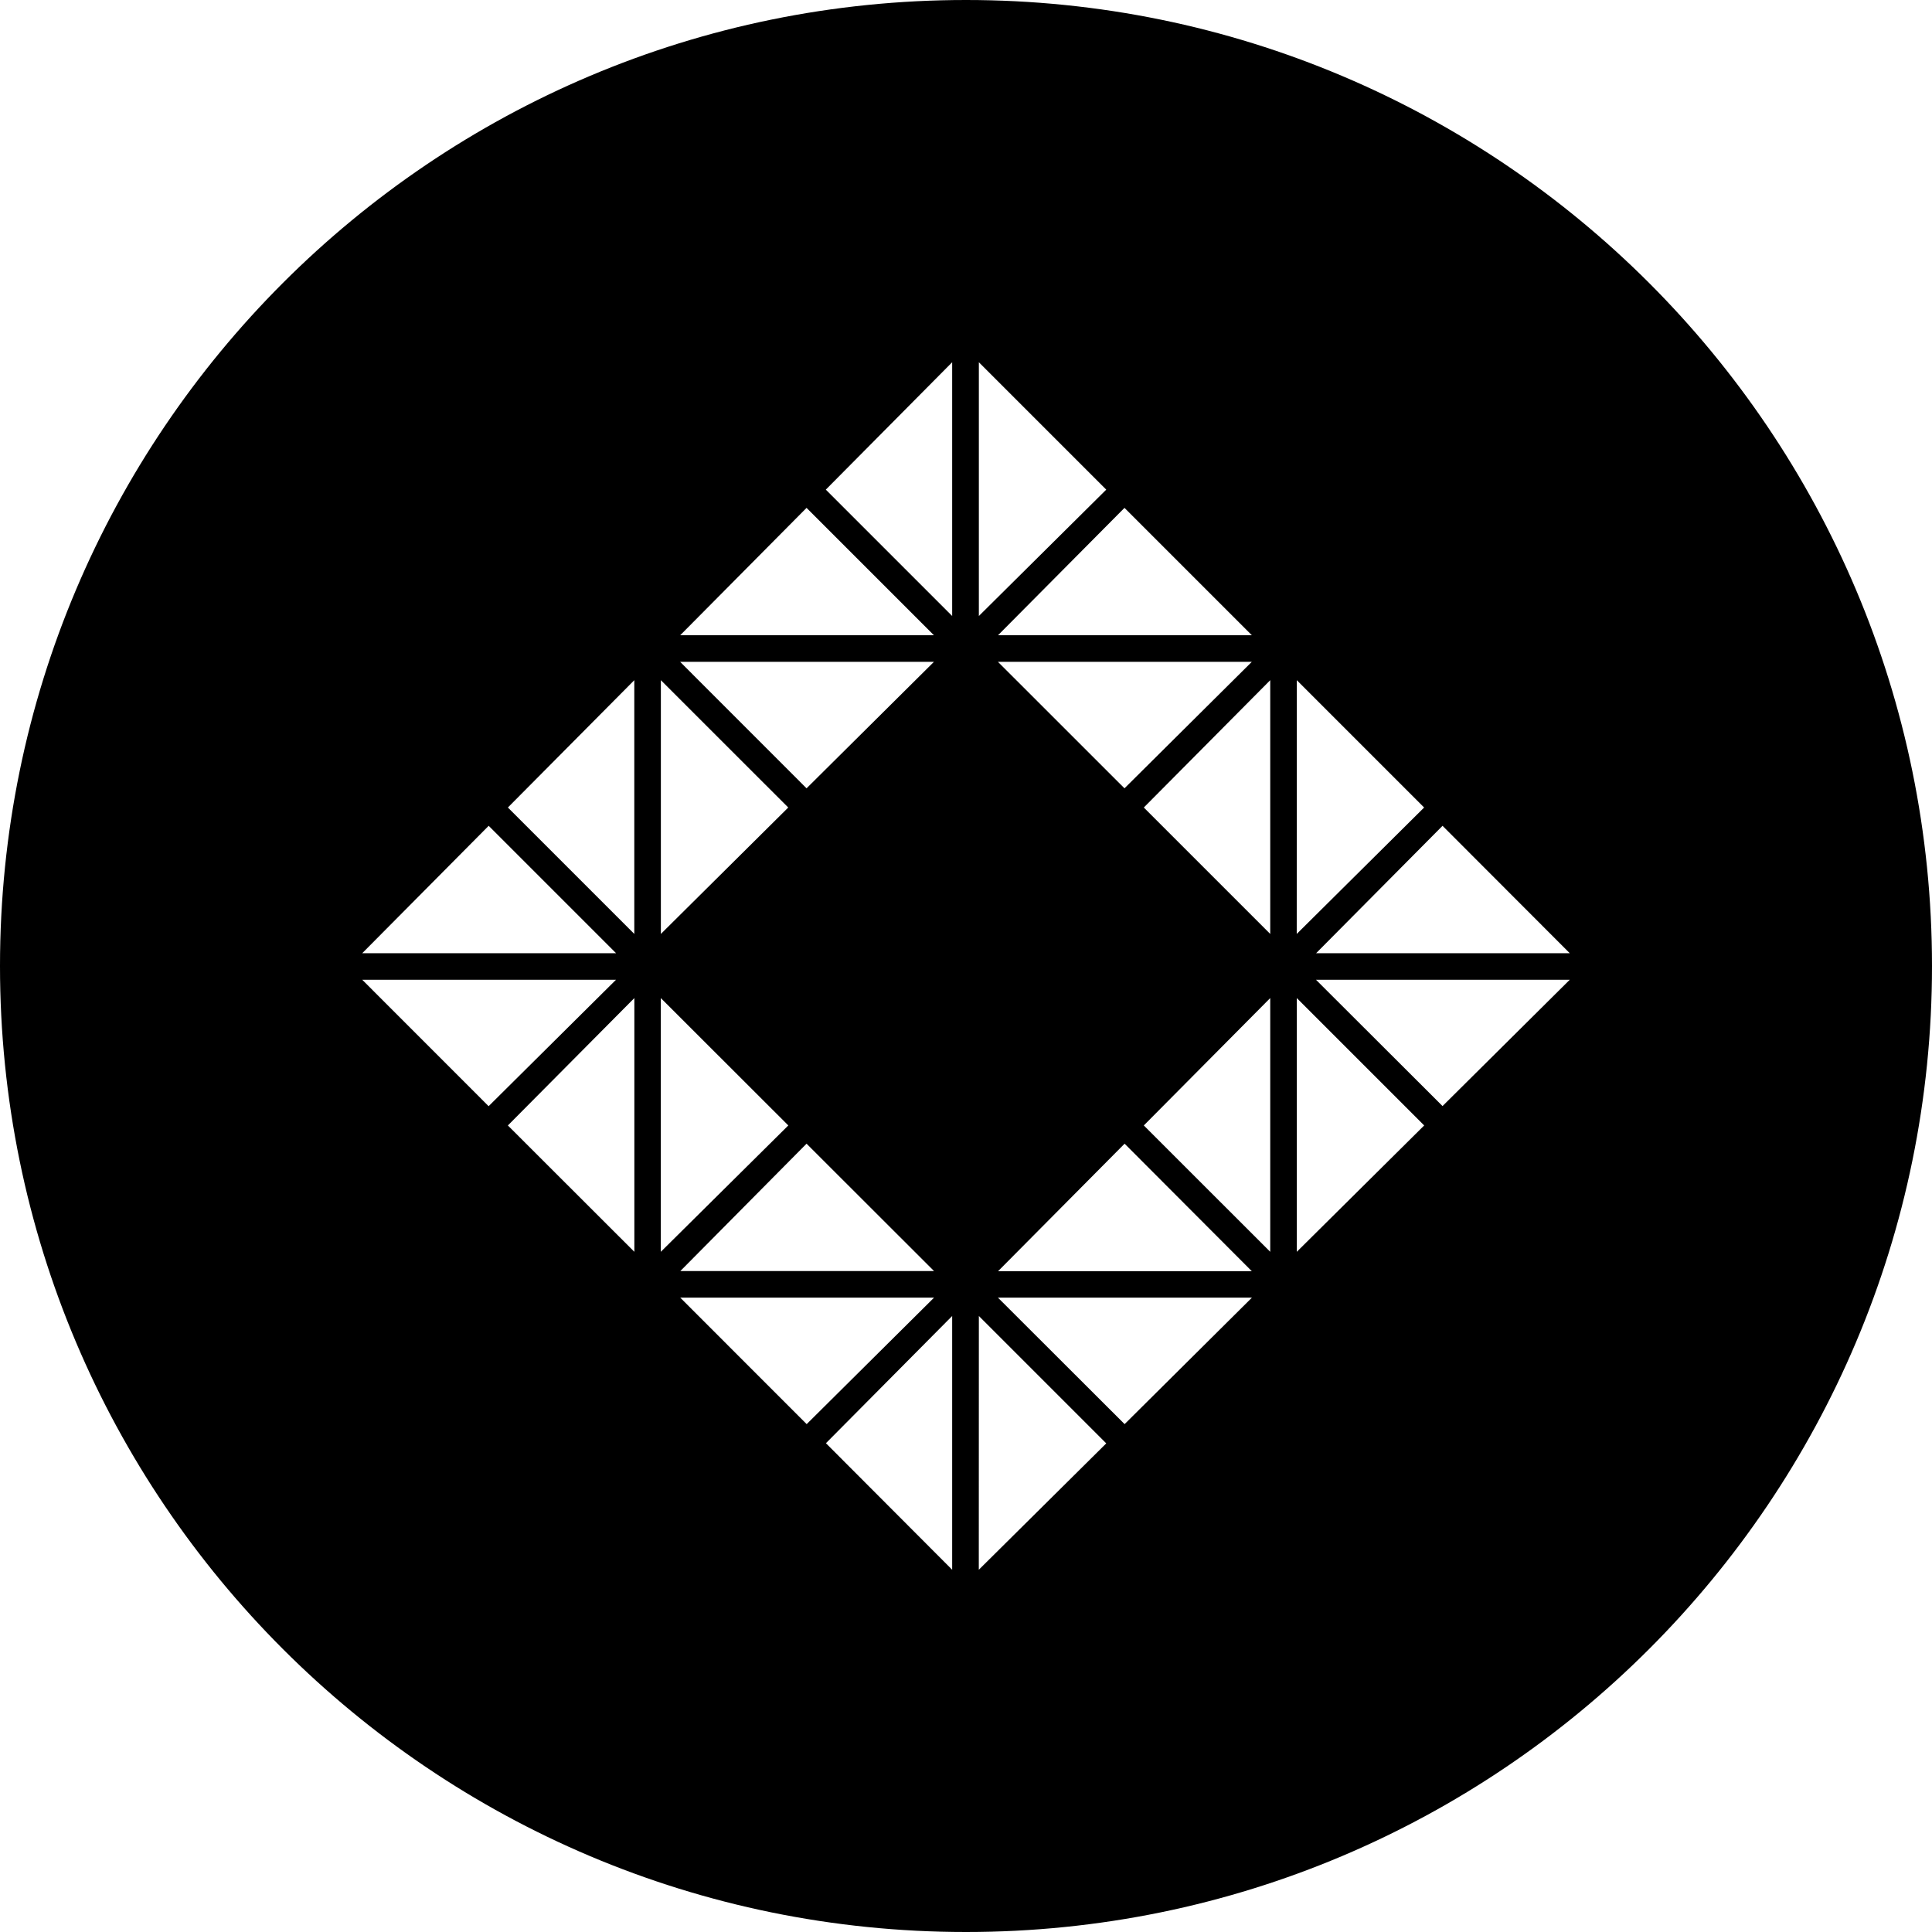 <svg xmlns="http://www.w3.org/2000/svg" viewBox="0 0 32 32"><path d="M16 0C7.163 0 0 7.163 0 16s7.163 16 16 16 16-7.163 16-16S24.837 0 16 0zm-.229 6v4.203L13.678 8.11zm.442 0 2.11 2.11-2.11 2.093zm-2.854 2.412 2.11 2.11h-4.203zm5.266 0 2.11 2.11H16.53zm-7.36 2.55h4.204l-2.11 2.095zm5.264 0h4.205l-2.109 2.095zm-6.023.304v4.203l-2.094-2.094zm.44 0 2.11 2.109-2.11 2.094zm10.093 0v4.203l-2.094-2.094zm.44 0 2.109 2.109-2.11 2.094zM8.094 13.678l2.11 2.11H6zm15.799 0L26 15.788h-4.201zM6 16.228h4.203l-2.11 2.094zm15.797 0H26l-2.107 2.092zm-11.29.303v4.203l-2.095-2.093zm.438 0 2.112 2.11-2.112 2.093zm10.094 0v4.203l-2.094-2.093zm.44 0 2.11 2.11-2.11 2.093zm-8.12 2.412 2.112 2.11h-4.203zm5.268 0 2.107 2.112h-4.203zm-7.36 2.55h4.204l-2.11 2.095zm5.262 0h4.207l-2.109 2.095zm-.758.304V26l-2.091-2.096zm.442 0 2.11 2.11L16.212 26z"/></svg>